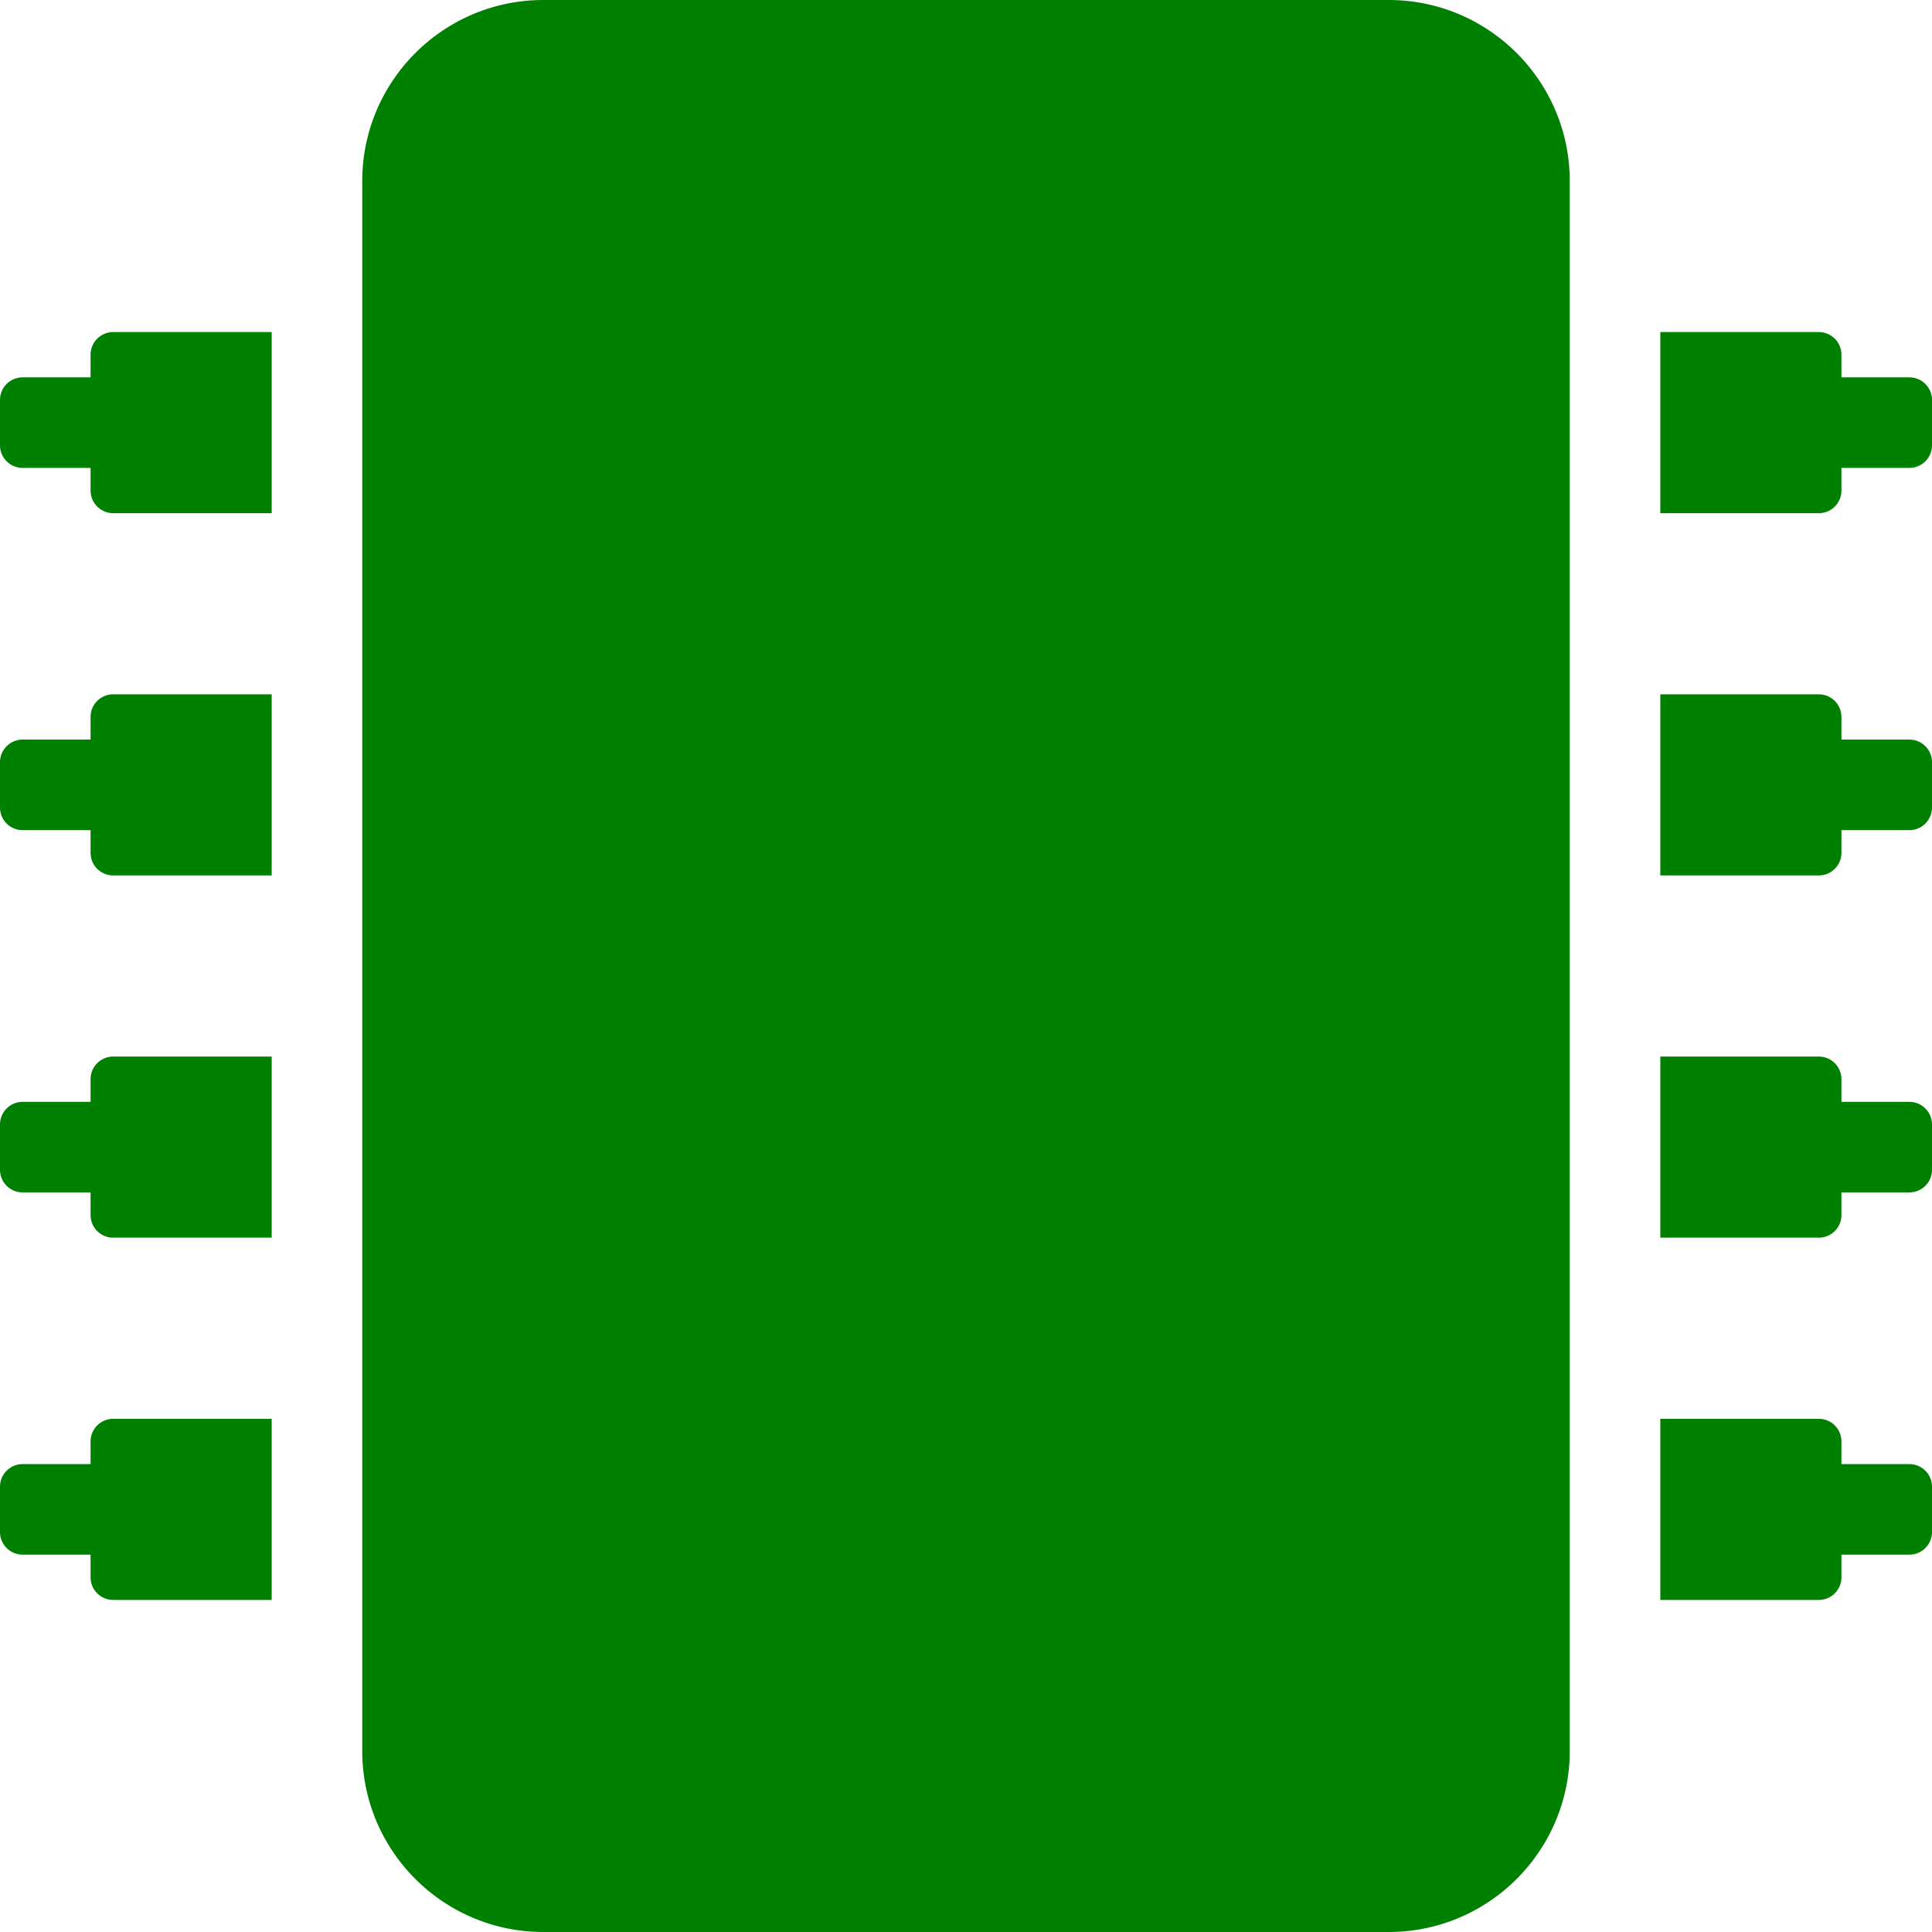 <svg xmlns="http://www.w3.org/2000/svg" viewBox="0 0 512 512">
<!--!Font Awesome Free 6.5.1 by @fontawesome - https://fontawesome.com License - https://fontawesome.com/license/free Copyright 2024 Fonticons, Inc.-->
<path 
fill="green" 
d="M416 48v416c0 26.5-21.5 48-48 48H144c-26.5 0-48-21.5-48-48V48c0-26.5 21.5-48 48-48h224c26.5 0 48 21.5 48 48zm96 58v12a6 6 0 0 1 -6 6h-18v6a6 6 0 0 1 -6 6h-42V88h42a6 6 0 0 1 6 6v6h18a6 6 0 0 1 6 6zm0 96v12a6 6 0 0 1 -6 6h-18v6a6 6 0 0 1 -6 6h-42v-48h42a6 6 0 0 1 6 6v6h18a6 6 0 0 1 6 6zm0 96v12a6 6 0 0 1 -6 6h-18v6a6 6 0 0 1 -6 6h-42v-48h42a6 6 0 0 1 6 6v6h18a6 6 0 0 1 6 6zm0 96v12a6 6 0 0 1 -6 6h-18v6a6 6 0 0 1 -6 6h-42v-48h42a6 6 0 0 1 6 6v6h18a6 6 0 0 1 6 6zM30 376h42v48H30a6 6 0 0 1 -6-6v-6H6a6 6 0 0 1 -6-6v-12a6 6 0 0 1 6-6h18v-6a6 6 0 0 1 6-6zm0-96h42v48H30a6 6 0 0 1 -6-6v-6H6a6 6 0 0 1 -6-6v-12a6 6 0 0 1 6-6h18v-6a6 6 0 0 1 6-6zm0-96h42v48H30a6 6 0 0 1 -6-6v-6H6a6 6 0 0 1 -6-6v-12a6 6 0 0 1 6-6h18v-6a6 6 0 0 1 6-6zm0-96h42v48H30a6 6 0 0 1 -6-6v-6H6a6 6 0 0 1 -6-6v-12a6 6 0 0 1 6-6h18v-6a6 6 0 0 1 6-6z"/>

</svg>